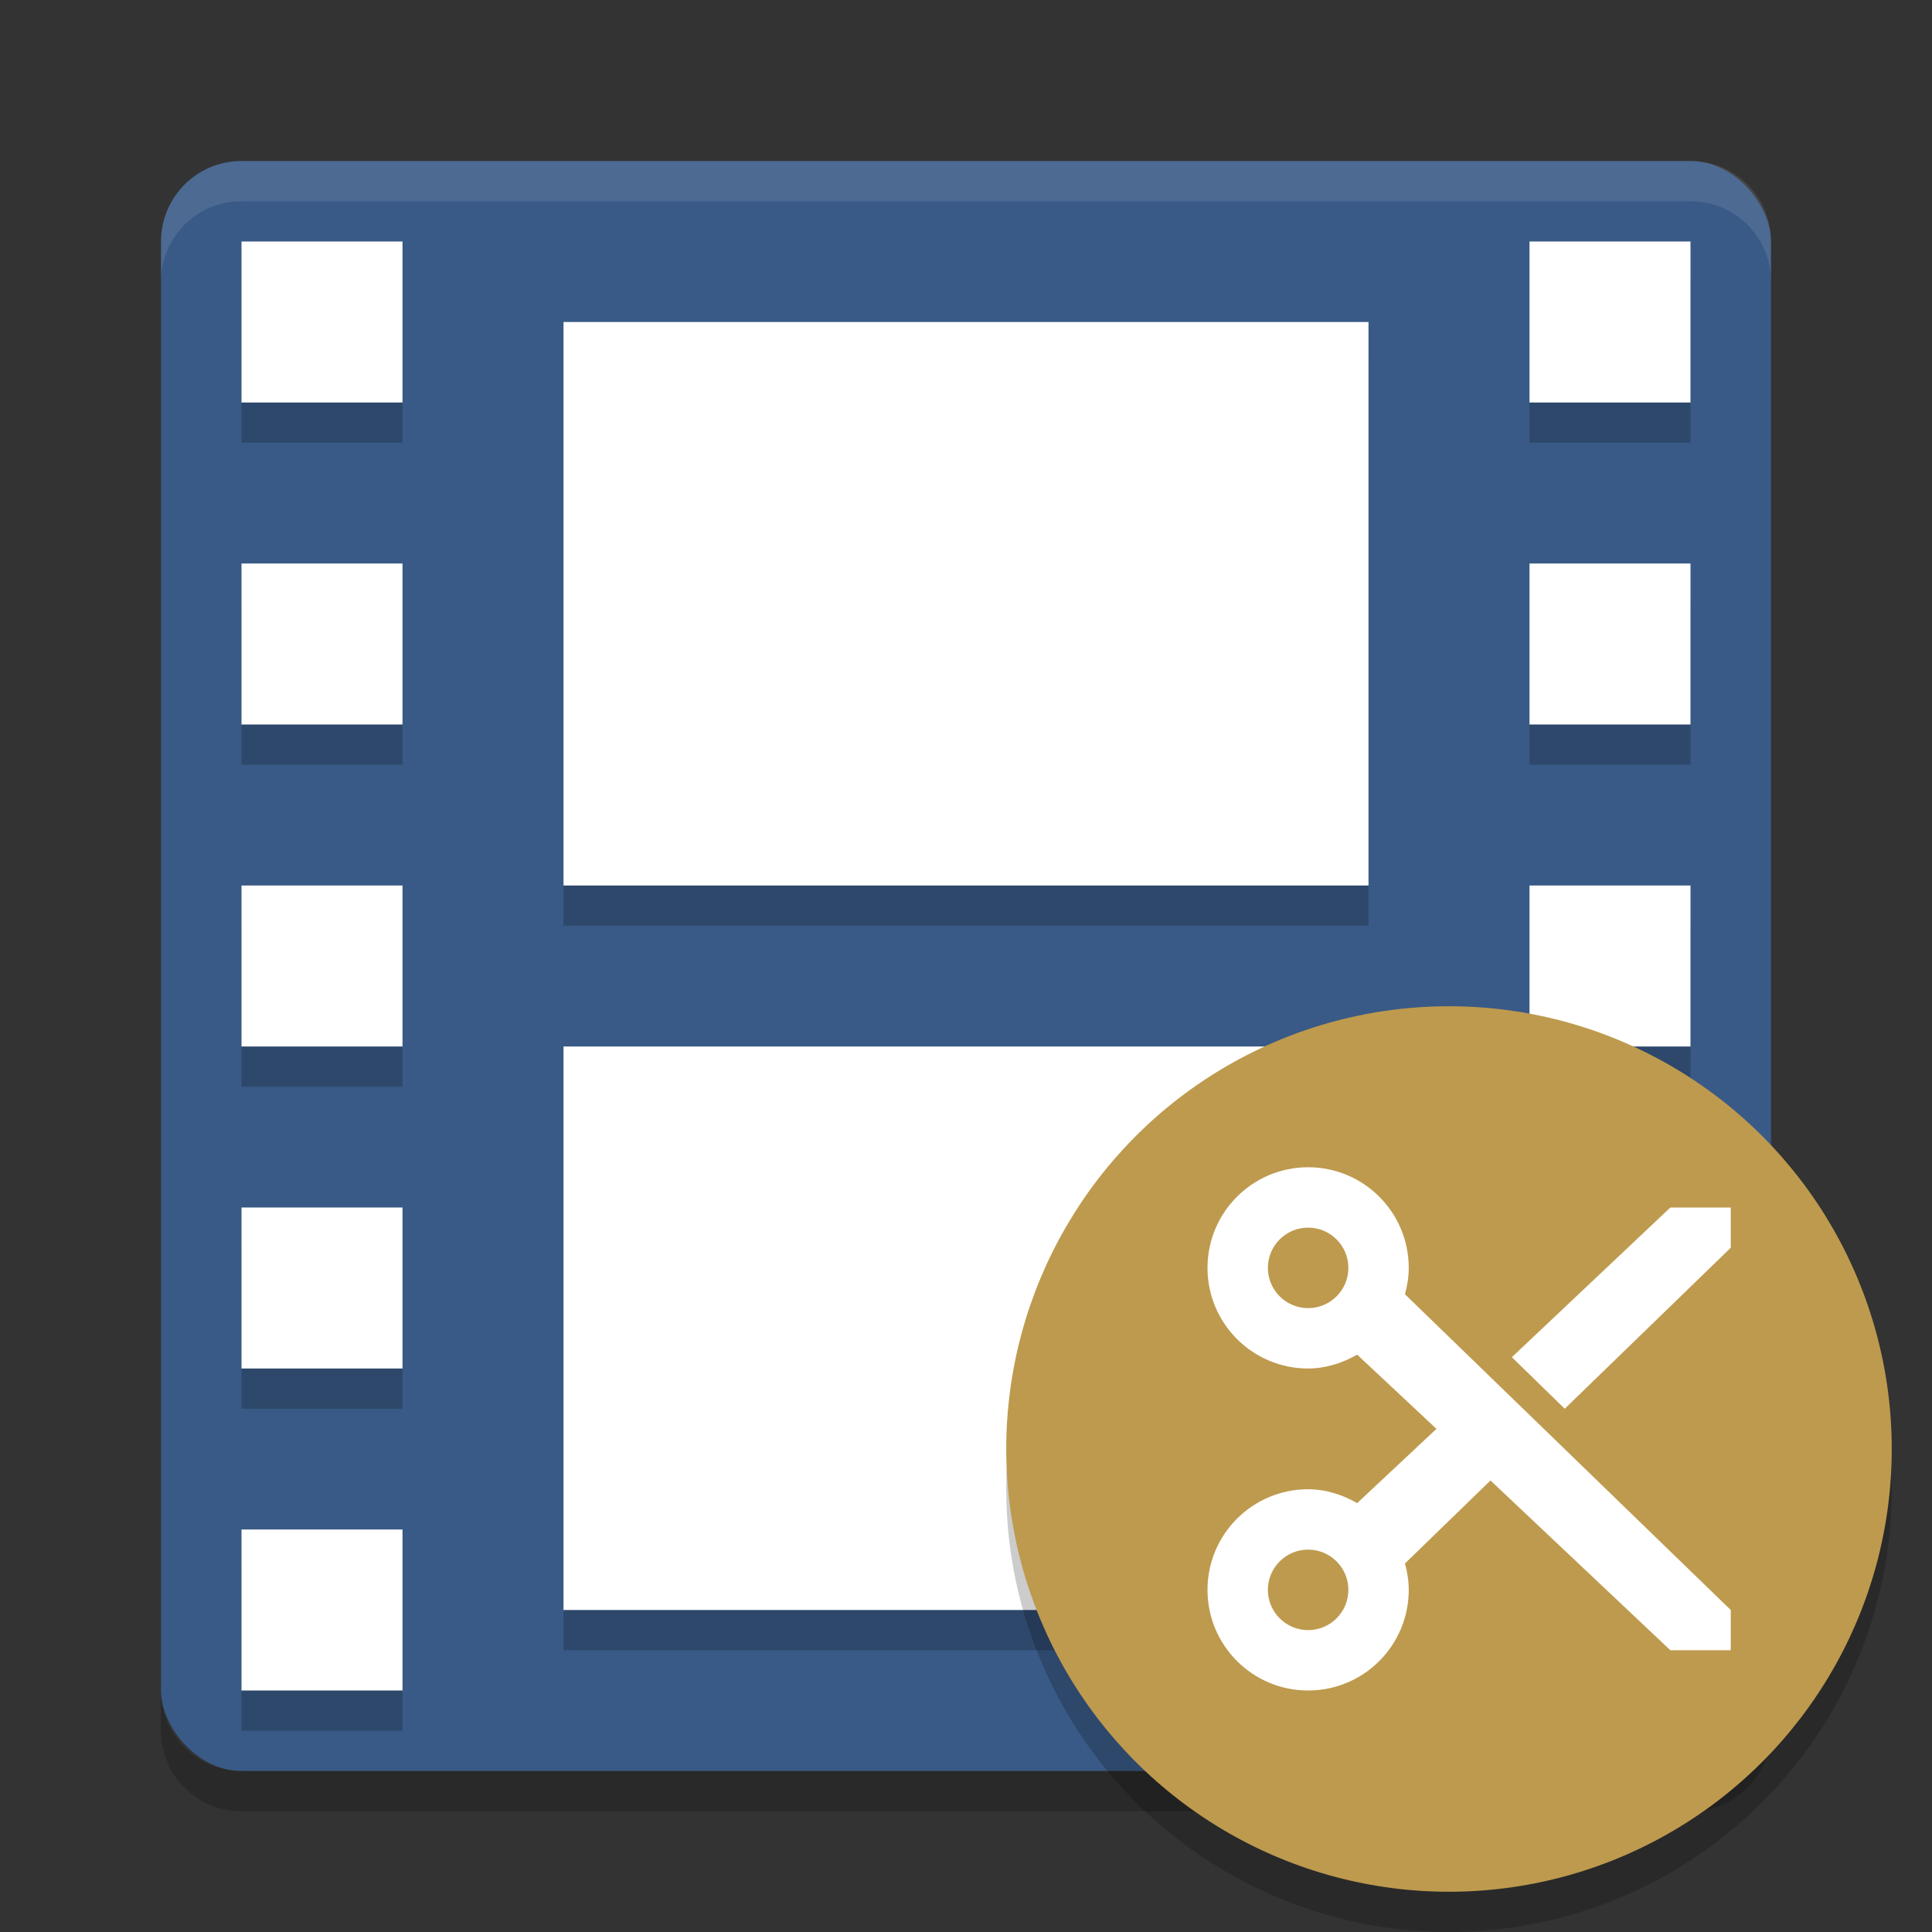 <svg xmlns="http://www.w3.org/2000/svg" width="48" height="48" version="1"><rect width="100%" height="100%" fill="#333333" stroke="none"/><defs>
<linearGradient id="ucPurpleBlue" x1="0%" y1="0%" x2="100%" y2="100%">
  <stop offset="0%" style="stop-color:#B794F4;stop-opacity:1"/>
  <stop offset="100%" style="stop-color:#4299E1;stop-opacity:1"/>
</linearGradient>
</defs>
 <rect style="fill:#395a86" width="40" height="40" x="4" y="4" rx="2" ry="2"/>
 <path style="fill:#fff;opacity:.1" d="m6 4c-1.108 0-2 0.892-2 2v1c0-1.108 0.892-2 2-2h36c1.108 0 2 0.892 2 2v-1c0-1.108-0.892-2-2-2h-36z"/>
 <path style="opacity:.2" d="m6 45c-1.108 0-2-0.892-2-2v-1c0 1.108 0.892 2 2 2h36c1.108 0 2-0.892 2-2v1c0 1.108-0.892 2-2 2h-36z"/>
 <path style="opacity:.2" d="m6 7v4h4v-4h-4zm32 0v4h4v-4h-4zm-32 8v4h4v-4h-4zm32 0v4h4v-4h-4zm-32 8v4h4v-4h-4zm32 0v4h4v-4h-4zm-32 8v4h4v-4h-4zm32 0v4h4v-4h-4zm-32 8v4h4v-4h-4zm32 0v4h4v-4h-4z"/>
 <path style="fill:#fff" d="m6 6v4h4v-4h-4zm32 0v4h4v-4h-4zm-32 8v4h4v-4h-4zm32 0v4h4v-4h-4zm-32 8v4h4v-4h-4zm32 0v4h4v-4h-4zm-32 8v4h4v-4h-4zm32 0v4h4v-4h-4zm-32 8v4h4v-4h-4zm32 0v4h4v-4h-4z"/>
 <rect style="opacity:.2" width="20" height="14" x="14" y="9"/>
 <rect style="fill:#fff" width="20" height="14" x="14" y="8"/>
 <rect style="opacity:.2" width="20" height="14" x="14" y="27"/>
 <rect style="fill:#fff" width="20" height="14" x="14" y="26"/>
 <circle style="opacity:.2" cx="36" cy="37" r="11"/>
 <circle style="fill:#be9a4e" cx="36" cy="36" r="11"/>
 <path style="fill:#fff" d="m32.5 29c-1.381 0-2.5 1.119-2.5 2.5s1.119 2.5 2.5 2.5c0.446 0 0.856-0.139 1.219-0.344l1.969 1.844-1.969 1.844c-0.363-0.205-0.773-0.344-1.219-0.344-1.381 0-2.5 1.119-2.5 2.5 0 1.381 1.119 2.5 2.5 2.5s2.5-1.119 2.5-2.5c0-0.229-0.036-0.445-0.094-0.656l2.125-2.062 4.469 4.218h1.5v-1l-8.094-7.844c0.058-0.211 0.094-0.427 0.094-0.656 0-1.381-1.119-2.5-2.5-2.5zm0 1.5c0.552 0 1 0.448 1 1s-0.448 1-1 1-1-0.448-1-1 0.448-1 1-1zm9-0.5-3.938 3.719 1.313 1.281 4.125-4v-1zm-9 8.5c0.552 0 1 0.448 1 1s-0.448 1-1 1-1-0.448-1-1 0.448-1 1-1z"/>
</svg>
